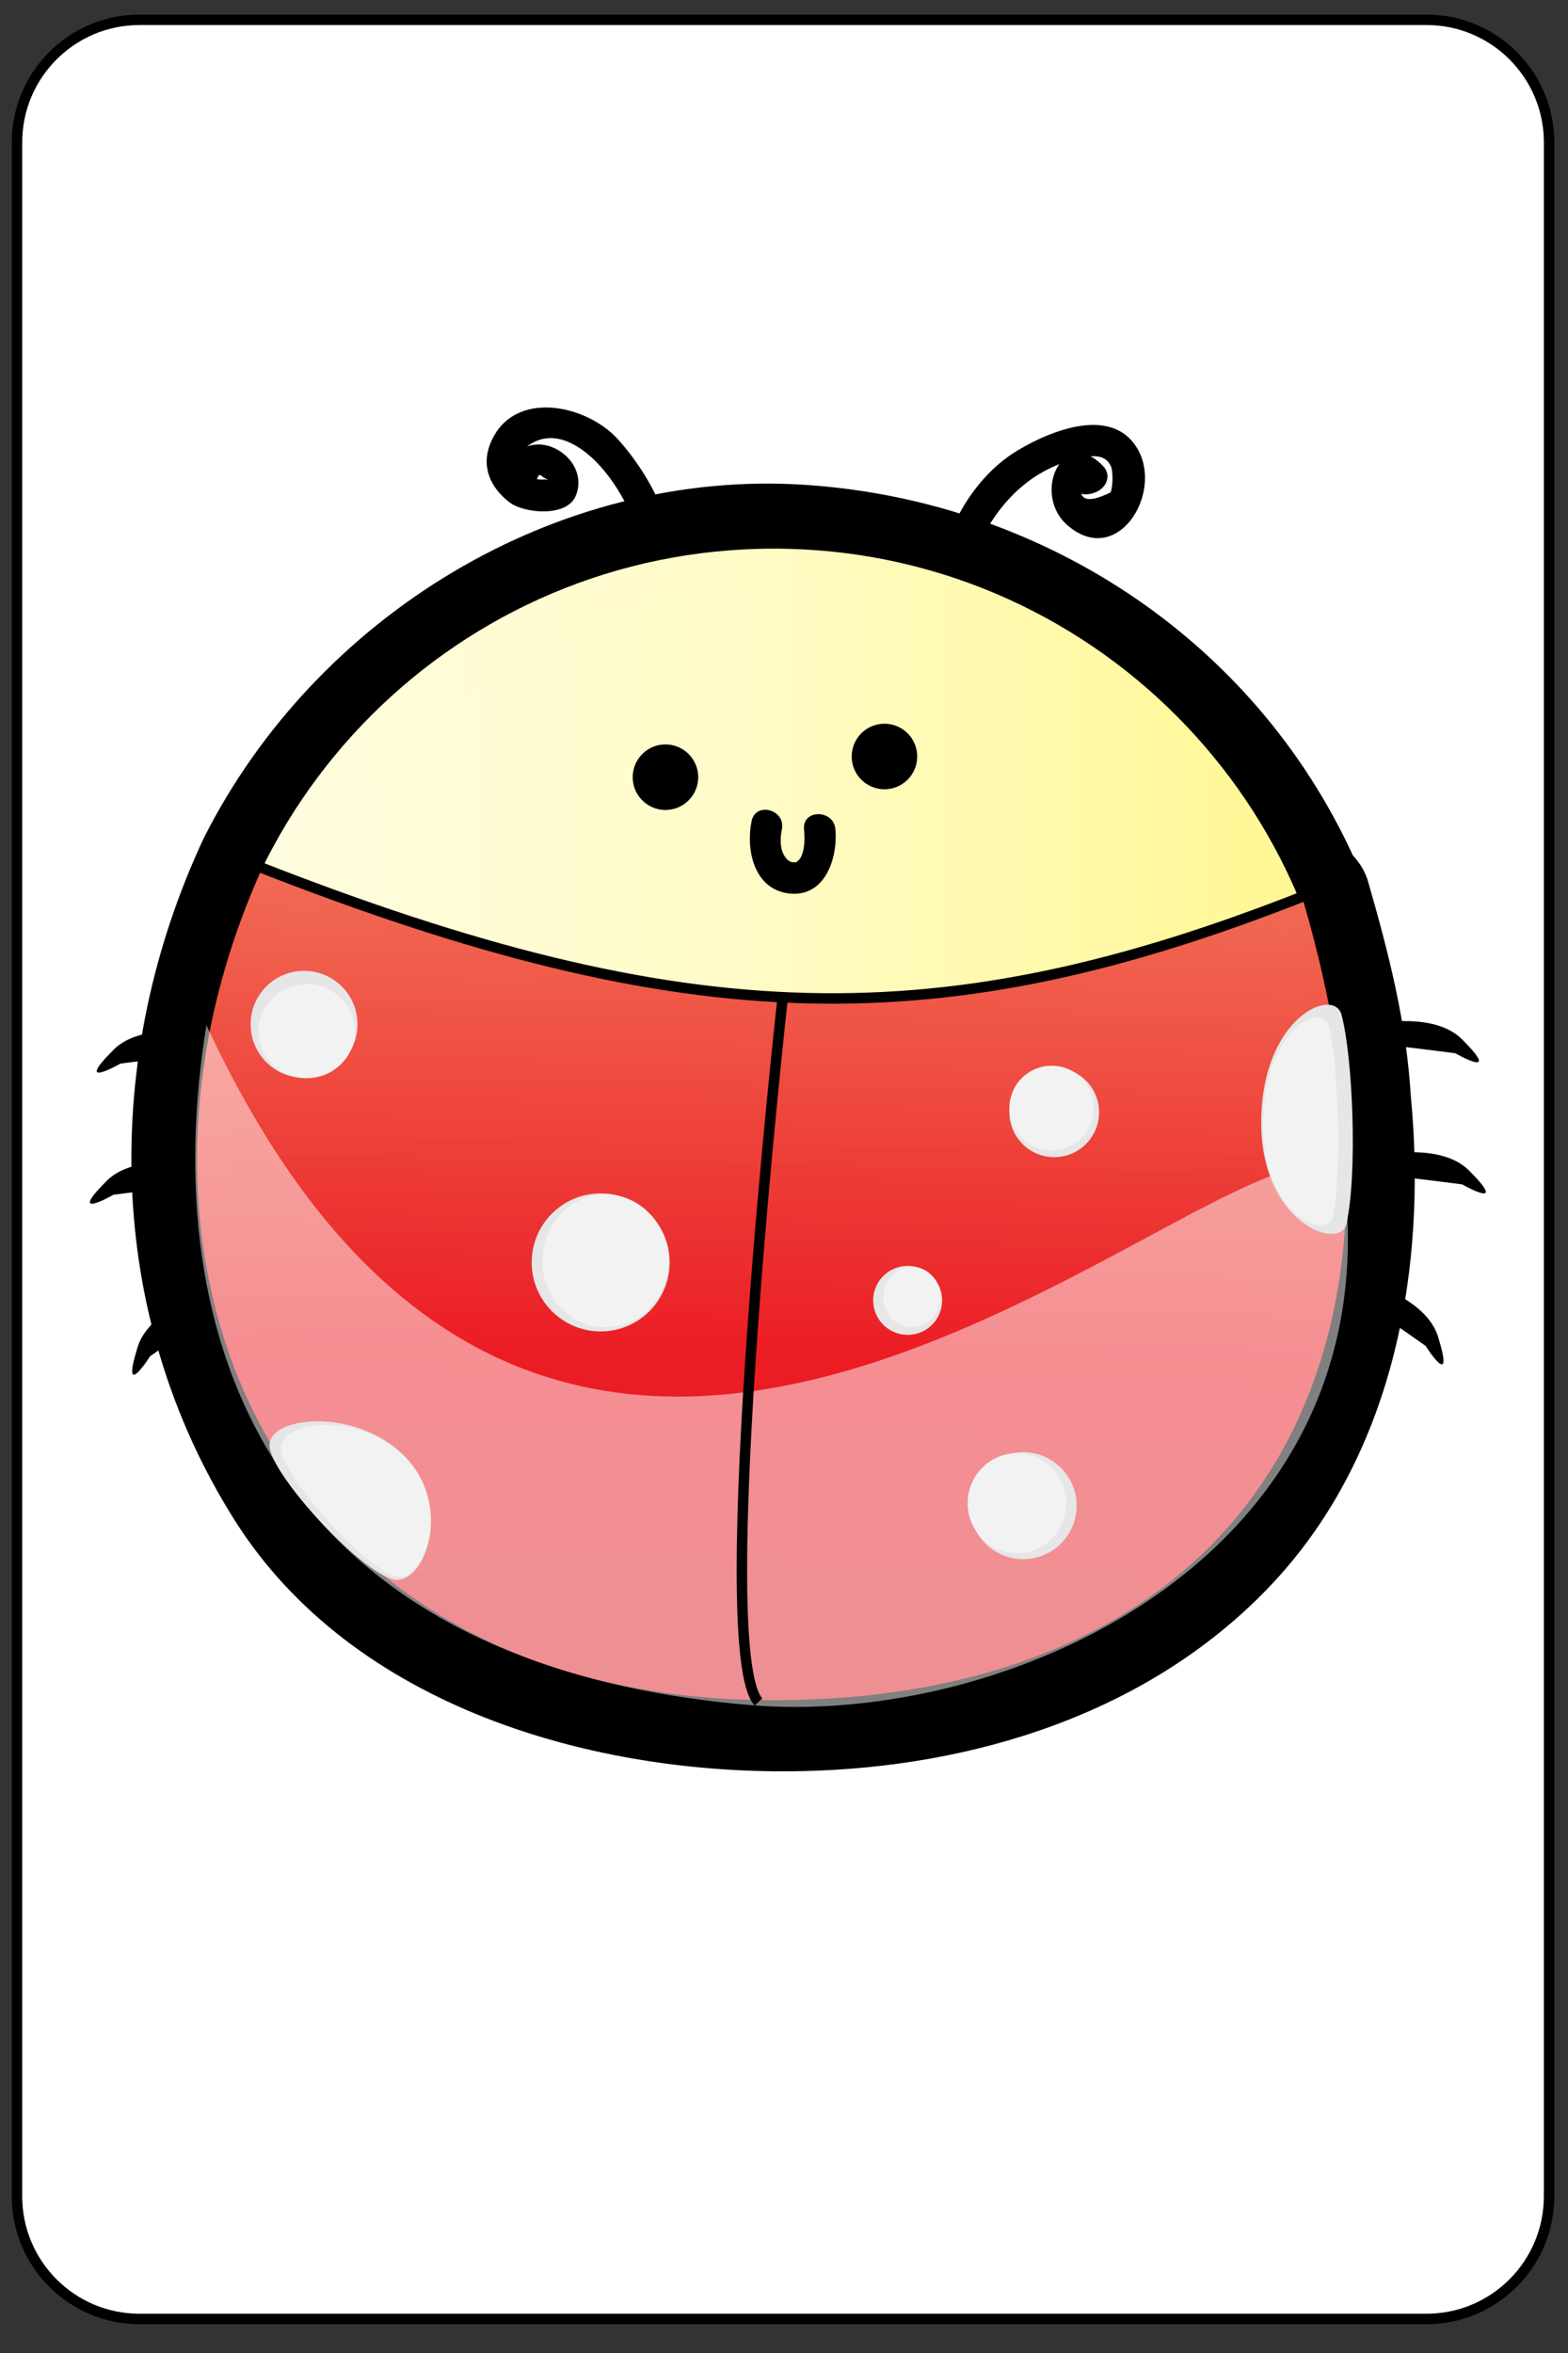 <?xml version="1.0" encoding="utf-8"?>
<!-- Generator: Adobe Illustrator 16.0.0, SVG Export Plug-In . SVG Version: 6.00 Build 0)  -->
<!DOCTYPE svg PUBLIC "-//W3C//DTD SVG 1.1//EN" "http://www.w3.org/Graphics/SVG/1.1/DTD/svg11.dtd">
<svg version="1.1" id="Layer_1" xmlns="http://www.w3.org/2000/svg" xmlns:xlink="http://www.w3.org/1999/xlink" x="0px" y="0px"
	 width="150px" height="225px" viewBox="0 0 150 225" enable-background="new 0 0 150 225" xml:space="preserve">
<rect x="0" y="0" width="150" height="225" fill="#333333" stroke="none"/>
<path fill="#FFFFFF" stroke="#000000" stroke-miterlimit="10" d="M148.189,210.018c0,6.477-5.25,11.727-11.727,11.727H13.35
	c-6.476,0-11.725-5.25-11.725-11.727V13.619c0-6.476,5.25-11.725,11.725-11.725h123.115c6.477,0,11.727,5.25,11.727,11.725v196.398
	H148.189L148.189,210.018z"/>
<g>
	<g>
		<path fill="#C0272D" d="M128.957,104.741c-0.235-5.296-1.219-10.397-2.85-15.2c-0.317-1.204-0.652-2.418-1.017-3.647
			c-0.108,0.042-0.213,0.081-0.319,0.123c-8.298-19.813-27.869-33.732-50.693-33.732c-21.705,0-40.468,12.588-49.391,30.86h-0.001
			c-0.005,0.011-0.01,0.021-0.015,0.031c-1.832,3.758-3.249,7.756-4.188,11.934c-3.844,15.104-2.29,30.231,4.419,42.394
			c3.836,7.965,9.87,14.467,18.887,18.789c8.185,4.494,18.305,7.107,30.306,7.107C110.463,163.399,132.877,142.081,128.957,104.741z
			"/>
		<g>
			<path d="M134.957,104.741c-0.428-7.095-2.131-13.646-4.08-20.442c-0.834-2.906-4.302-5.378-7.381-4.191
				c-0.106,0.041-0.213,0.082-0.319,0.123c2.259,0.92,4.517,1.839,6.775,2.758c-9.268-21.357-29.867-35.097-52.916-36.626
				C53.122,44.776,30.163,58.99,19.507,80.116c1.727-0.99,3.454-1.981,5.181-2.972c0,0,0,0-0.001,0
				c-1.964,0-4.307,1.108-5.181,2.972c-9.821,20.951-9.541,45.479,2.938,65.244c11.291,17.883,34.379,24.449,54.386,23.998
				c16.292-0.367,32.878-5.488,44.411-17.426C133.295,139.458,136.572,121.466,134.957,104.741c-0.737-7.631-12.744-7.703-12,0
				c1.252,12.963-0.178,26.76-8.793,37.135c-8.195,9.871-20.897,14.203-33.335,15.268c-16.615,1.424-35.279-2.5-46.51-15.713
				c-12.564-14.779-12.309-38.497-4.452-55.258c-1.727,0.99-3.454,1.981-5.181,2.972c0,0,0,0,0.001,0
				c2.012,0,4.246-1.118,5.181-2.972c8.822-17.488,26.065-28.129,45.693-27.869c19.589,0.26,36.401,13.163,44.029,30.741
				c0.981,2.262,4.511,3.63,6.775,2.758c0.106-0.041,0.213-0.082,0.319-0.123c-2.46-1.397-4.92-2.794-7.381-4.191
				c1.647,5.742,3.29,11.253,3.652,17.253C123.421,112.429,135.424,112.476,134.957,104.741z"/>
		</g>
	</g>
	<g>
		<g>
			<path d="M92.814,58.741c-0.988-5.025,2.313-10.832,6.568-13.39c1.43-0.86,3.085-1.511,4.751-1.696
				c1.012-0.112,1.866,0.079,2.214,1.13c0.129,0.766,0.101,1.528-0.084,2.288c-1.989,0.983-2.947,0.849-2.874-0.403
				c0.221-0.835,0.441-1.671,0.662-2.507c0.094,0.051,0.188,0.103,0.281,0.154c-1.535-1.177-3.027,1.431-1.514,2.591
				c0.621,0.476,1.351,0.435,2.029,0.148c1.015-0.428,1.522-1.618,0.662-2.507c-3.799-3.928-6.931,2.722-3.308,5.752
				c4.681,3.915,8.99-2.998,6.703-7.225c-2.366-4.373-8.371-1.919-11.578,0.009c-5.251,3.157-8.581,10.48-7.406,16.453
				C90.295,61.436,93.187,60.63,92.814,58.741L92.814,58.741z"/>
		</g>
	</g>
	<g>
		<g>
			<path d="M64.821,56.501c0.358-5.137-2.358-10.812-5.738-14.526c-2.994-3.292-9.982-4.818-12.147,0.364
				c-0.943,2.258-0.041,4.282,1.805,5.697c1.378,1.056,5.457,1.446,6.323-0.594c1.573-3.702-4.177-7.09-6.234-3.247
				c-0.913,1.705,1.677,3.22,2.59,1.514c0.083-0.344,0.252-0.376,0.509-0.097c0.893,0.503,0.187,0.234,0.245,0.227
				c-2.028,0.252-3.7-1.732-1.647-3.221c2.269-1.646,4.755-0.201,6.437,1.478c2.967,2.962,5.153,8.191,4.859,12.405
				C61.687,58.433,64.688,58.42,64.821,56.501L64.821,56.501z"/>
		</g>
	</g>
	<g>
		<path d="M25.378,100.384c0,0-10.559-3.959-14.519,0c-3.959,3.96,0.66,1.32,0.66,1.32S24.059,100.055,25.378,100.384z"/>
		<path d="M24.718,112.923c0,0-10.559-3.959-14.518,0c-3.959,3.959,0.66,1.32,0.66,1.32S23.399,112.593,24.718,112.923z"/>
		<path d="M25.996,122.052c0,0-11.185,1.43-12.837,6.779s1.2,0.859,1.2,0.859S24.676,122.376,25.996,122.052z"/>
	</g>
	<g>
		<path d="M125.358,99.395c0,0,10.559-3.96,14.518,0c3.959,3.959-0.659,1.32-0.659,1.32S126.679,99.064,125.358,99.395z"/>
		<path d="M126.019,111.933c0,0,10.559-3.959,14.518,0c3.959,3.961-0.66,1.32-0.66,1.32S127.339,111.602,126.019,111.933z"/>
		<path d="M124.74,121.062c0,0,11.186,1.43,12.837,6.779c1.652,5.35-1.199,0.859-1.199,0.859S126.062,121.386,124.74,121.062z"/>
	</g>
	<linearGradient id="SVGID_1_" gradientUnits="userSpaceOnUse" x1="19.074" y1="106.901" x2="128.949" y2="106.901">
		<stop  offset="0.006" style="stop-color:#FFFDE3"/>
		<stop  offset="0.449" style="stop-color:#FFFBC8"/>
		<stop  offset="1" style="stop-color:#FFF78F"/>
	</linearGradient>
	<path fill="url(#SVGID_1_)" stroke="#000000" d="M128.949,106.9c0,30.343-12.833,55.104-54.938,54.938
		c-43.369-0.17-54.937-24.596-54.937-54.938c0-30.341,24.595-54.938,54.937-54.938S128.949,76.56,128.949,106.9z"/>
	<linearGradient id="SVGID_2_" gradientUnits="userSpaceOnUse" x1="24.148" y1="108.262" x2="129.073" y2="108.262">
		<stop  offset="0.006" style="stop-color:#FFFDE3"/>
		<stop  offset="0.449" style="stop-color:#FFFBC8"/>
		<stop  offset="1" style="stop-color:#FFF78F"/>
	</linearGradient>
	<path opacity="0.4" fill="url(#SVGID_2_)" d="M129.073,108.262c0,28.976-12.255,52.622-52.464,52.464
		c-41.416-0.162-52.462-23.488-52.462-52.464c0-28.975,23.486-52.464,52.462-52.464C105.584,55.798,129.073,79.287,129.073,108.262z
		"/>
	<linearGradient id="SVGID_3_" gradientUnits="userSpaceOnUse" x1="74.599" y1="72.993" x2="72.371" y2="187.571">
		<stop  offset="0" style="stop-color:#F27E5F"/>
		<stop  offset="0.5" style="stop-color:#EC1C24"/>
		<stop  offset="1" style="stop-color:#CF232A"/>
	</linearGradient>
	<path fill="url(#SVGID_3_)" stroke="#000000" d="M125.024,85.571c14.519,48.934-8.889,77.506-50.996,77.506
		c-48.565,0-66.383-42.717-49.408-80.255C65.88,98.994,90.065,99.396,125.024,85.571z"/>
	<linearGradient id="SVGID_4_" gradientUnits="userSpaceOnUse" x1="75.524" y1="76.943" x2="73.484" y2="181.934">
		<stop  offset="0" style="stop-color:#F27E5F"/>
		<stop  offset="0.5" style="stop-color:#EC1C24"/>
		<stop  offset="1" style="stop-color:#CF232A"/>
	</linearGradient>
	<path opacity="0.3" fill="url(#SVGID_4_)" d="M123.618,88.436c13.839,44.86-8.474,71.054-48.608,71.054
		c-46.292,0-63.275-39.162-47.097-73.573C67.242,100.74,90.296,101.11,123.618,88.436z"/>
	<path opacity="0.5" fill="#FFFFFF" d="M128.813,114.964c2.565,34.596-32.882,50.115-57.02,48.084
		c-46.403-3.908-56.884-35.439-52.044-65.015C57.139,178.507,127.261,94.056,128.813,114.964z"/>
	<circle fill="#E6E6E6" cx="57.462" cy="120.716" r="6.599"/>
	<ellipse fill="#F2F2F2" cx="57.91" cy="120.565" rx="6.021" ry="6.352"/>
	<circle fill="#E6E6E6" cx="86.829" cy="124.345" r="3.299"/>
	<circle fill="#E6E6E6" cx="97.881" cy="143.978" r="5.114"/>
	<path fill="#E6E6E6" d="M128.813,116.991c-0.59,2.73-8.295,0-8.161-9.898c0.133-9.898,6.955-12.744,7.68-10.064
		C129.401,100.988,129.883,112.042,128.813,116.991z"/>
	<path fill="#F2F2F2" d="M127.522,116.255c-0.483,2.475-6.803,0-6.693-8.976c0.109-8.975,5.704-11.554,6.299-9.125
		C128.006,101.745,128.4,111.769,127.522,116.255z"/>
	<circle fill="#E6E6E6" cx="29.087" cy="97.948" r="5.113"/>
	<ellipse fill="#F2F2F2" cx="29.34" cy="98.603" rx="4.603" ry="4.496"/>
	<circle fill="#E6E6E6" cx="100.852" cy="106.362" r="4.289"/>
	<circle fill="#F2F2F2" cx="100.605" cy="105.949" r="4.042"/>
	<path fill="#E6E6E6" d="M37.995,151.071c-2.825,0-12.207-10.045-12.207-12.867c0-2.824,8.248-3.629,12.866,0.99
		C43.274,143.812,40.818,151.071,37.995,151.071z"/>
	<path fill="#F2F2F2" d="M38.2,150.772c-2.613,0-11.295-9.605-11.295-12.307s7.632-3.471,11.905,0.945
		C43.084,143.831,40.813,150.772,38.2,150.772z"/>
	<circle cx="63.659" cy="74.317" r="3.134"/>
	<circle cx="84.61" cy="72.338" r="3.134"/>
	<g>
		<g>
			<path d="M71.901,78.513c-0.55,2.638,0.166,6.34,3.339,6.886c3.587,0.616,4.928-3.212,4.677-6.108c-0.165-1.912-3.167-1.929-3,0
				c0.083,0.963,0.077,2.018-0.354,2.767c-0.081,0.143-0.294,0.316-0.354,0.354c-0.195,0.118,0.146-0.021-0.229,0.071
				c0.35-0.086-0.105-0.01-0.216-0.016c0.36,0.021-0.014-0.022-0.093-0.045c-0.161-0.058-0.161-0.057,0,0.004
				c-0.079-0.04-0.155-0.084-0.229-0.132c-0.126-0.076-0.28-0.251-0.438-0.511c-0.38-0.63-0.392-1.595-0.209-2.473
				C75.188,77.422,72.296,76.619,71.901,78.513L71.901,78.513z"/>
		</g>
	</g>
	<path fill="none" stroke="#000000" d="M74.87,95.436c0,0-6.929,62.362-2.31,67.312"/>
	<ellipse fill="#F2F2F2" cx="87.224" cy="124.028" rx="2.737" ry="2.889"/>
	<ellipse fill="#F2F2F2" cx="97.284" cy="143.745" rx="4.714" ry="4.783"/>
</g>
</svg>

